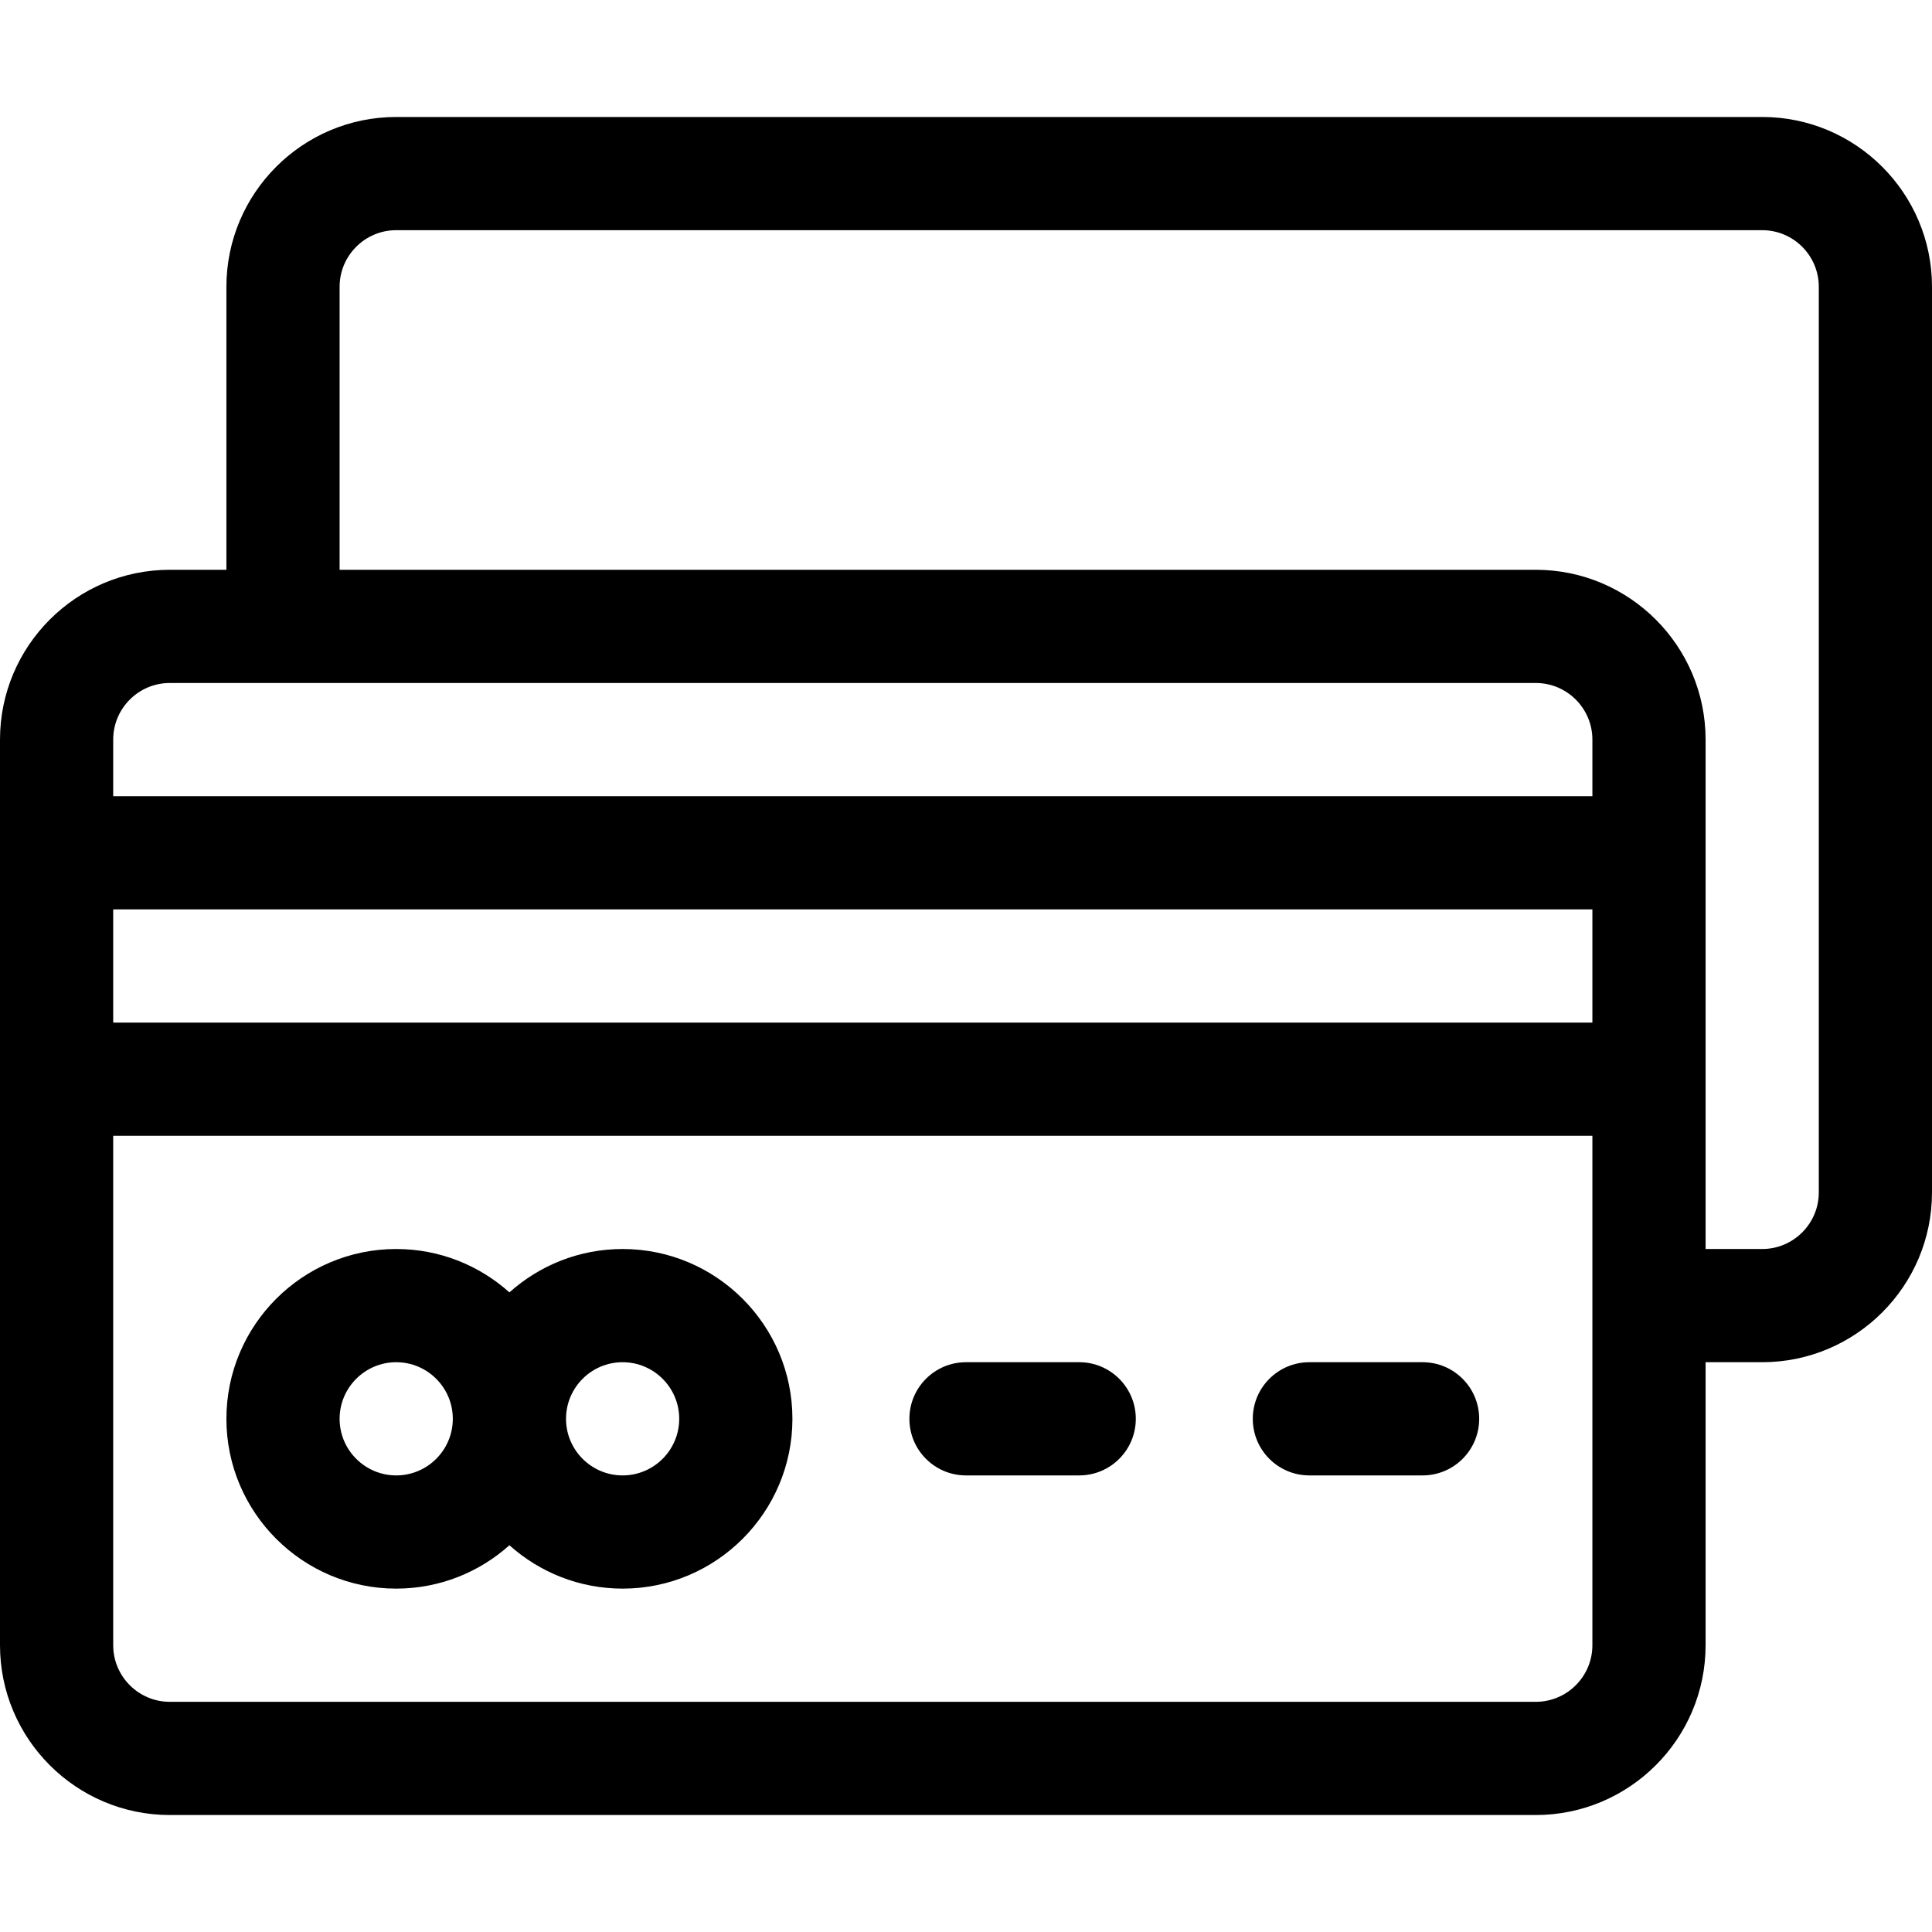 <?xml version="1.0" encoding="iso-8859-1"?>
<!-- Generator: Adobe Illustrator 19.0.0, SVG Export Plug-In . SVG Version: 6.00 Build 0)  -->
<svg version="1.1" id="Capa_1" xmlns="http://www.w3.org/2000/svg" xmlns:xlink="http://www.w3.org/1999/xlink" x="0px" y="0px"
	 viewBox="0 0 512 512" style="enable-background:new 0 0 512 512;" xml:space="preserve">
<g>
	<g>
		<path d="M467,31H105c-24.813,0-45,20.187-45,45v75H45c-24.813,0-45,20.187-45,45v240c0,24.813,20.187,45,45,45h362
			c24.813,0,45-20.187,45-45v-75h15c24.813,0,45-20.187,45-45V76C512,51.187,491.813,31,467,31z M422,436c0,8.271-6.729,15-15,15H45
			c-8.271,0-15-6.729-15-15V301h392V436z M422,271H30v-30h392V271z M422,211H30v-15c0-8.271,6.729-15,15-15h362
			c8.271,0,15,6.729,15,15V211z M482,316c0,8.271-6.729,15-15,15h-15V196c0-24.813-20.187-45-45-45H90V76c0-8.271,6.729-15,15-15
			h362c8.271,0,15,6.729,15,15V316z"/>
	</g>
</g>
<g>
	<g>
		<path d="M165,331c-11.517,0-22.032,4.353-30,11.495C127.032,335.353,116.517,331,105,331c-24.813,0-45,20.187-45,45
			s20.187,45,45,45c11.517,0,22.032-4.353,30-11.495c7.968,7.141,18.483,11.495,30,11.495c24.813,0,45-20.187,45-45
			S189.813,331,165,331z M105,391c-8.271,0-15-6.729-15-15s6.729-15,15-15s15,6.729,15,15S113.271,391,105,391z M165,391
			c-8.271,0-15-6.729-15-15s6.729-15,15-15s15,6.729,15,15S173.271,391,165,391z"/>
	</g>
</g>
<g>
	<g>
		<path d="M286,361h-30c-8.284,0-15,6.716-15,15s6.716,15,15,15h30c8.284,0,15-6.716,15-15S294.284,361,286,361z"/>
	</g>
</g>
<g>
	<g>
		<path d="M377,361h-30c-8.284,0-15,6.716-15,15s6.716,15,15,15h30c8.284,0,15-6.716,15-15S385.284,361,377,361z"/>
	</g>
</g>
<g>
</g>
<g>
</g>
<g>
</g>
<g>
</g>
<g>
</g>
<g>
</g>
<g>
</g>
<g>
</g>
<g>
</g>
<g>
</g>
<g>
</g>
<g>
</g>
<g>
</g>
<g>
</g>
<g>
</g>
</svg>
